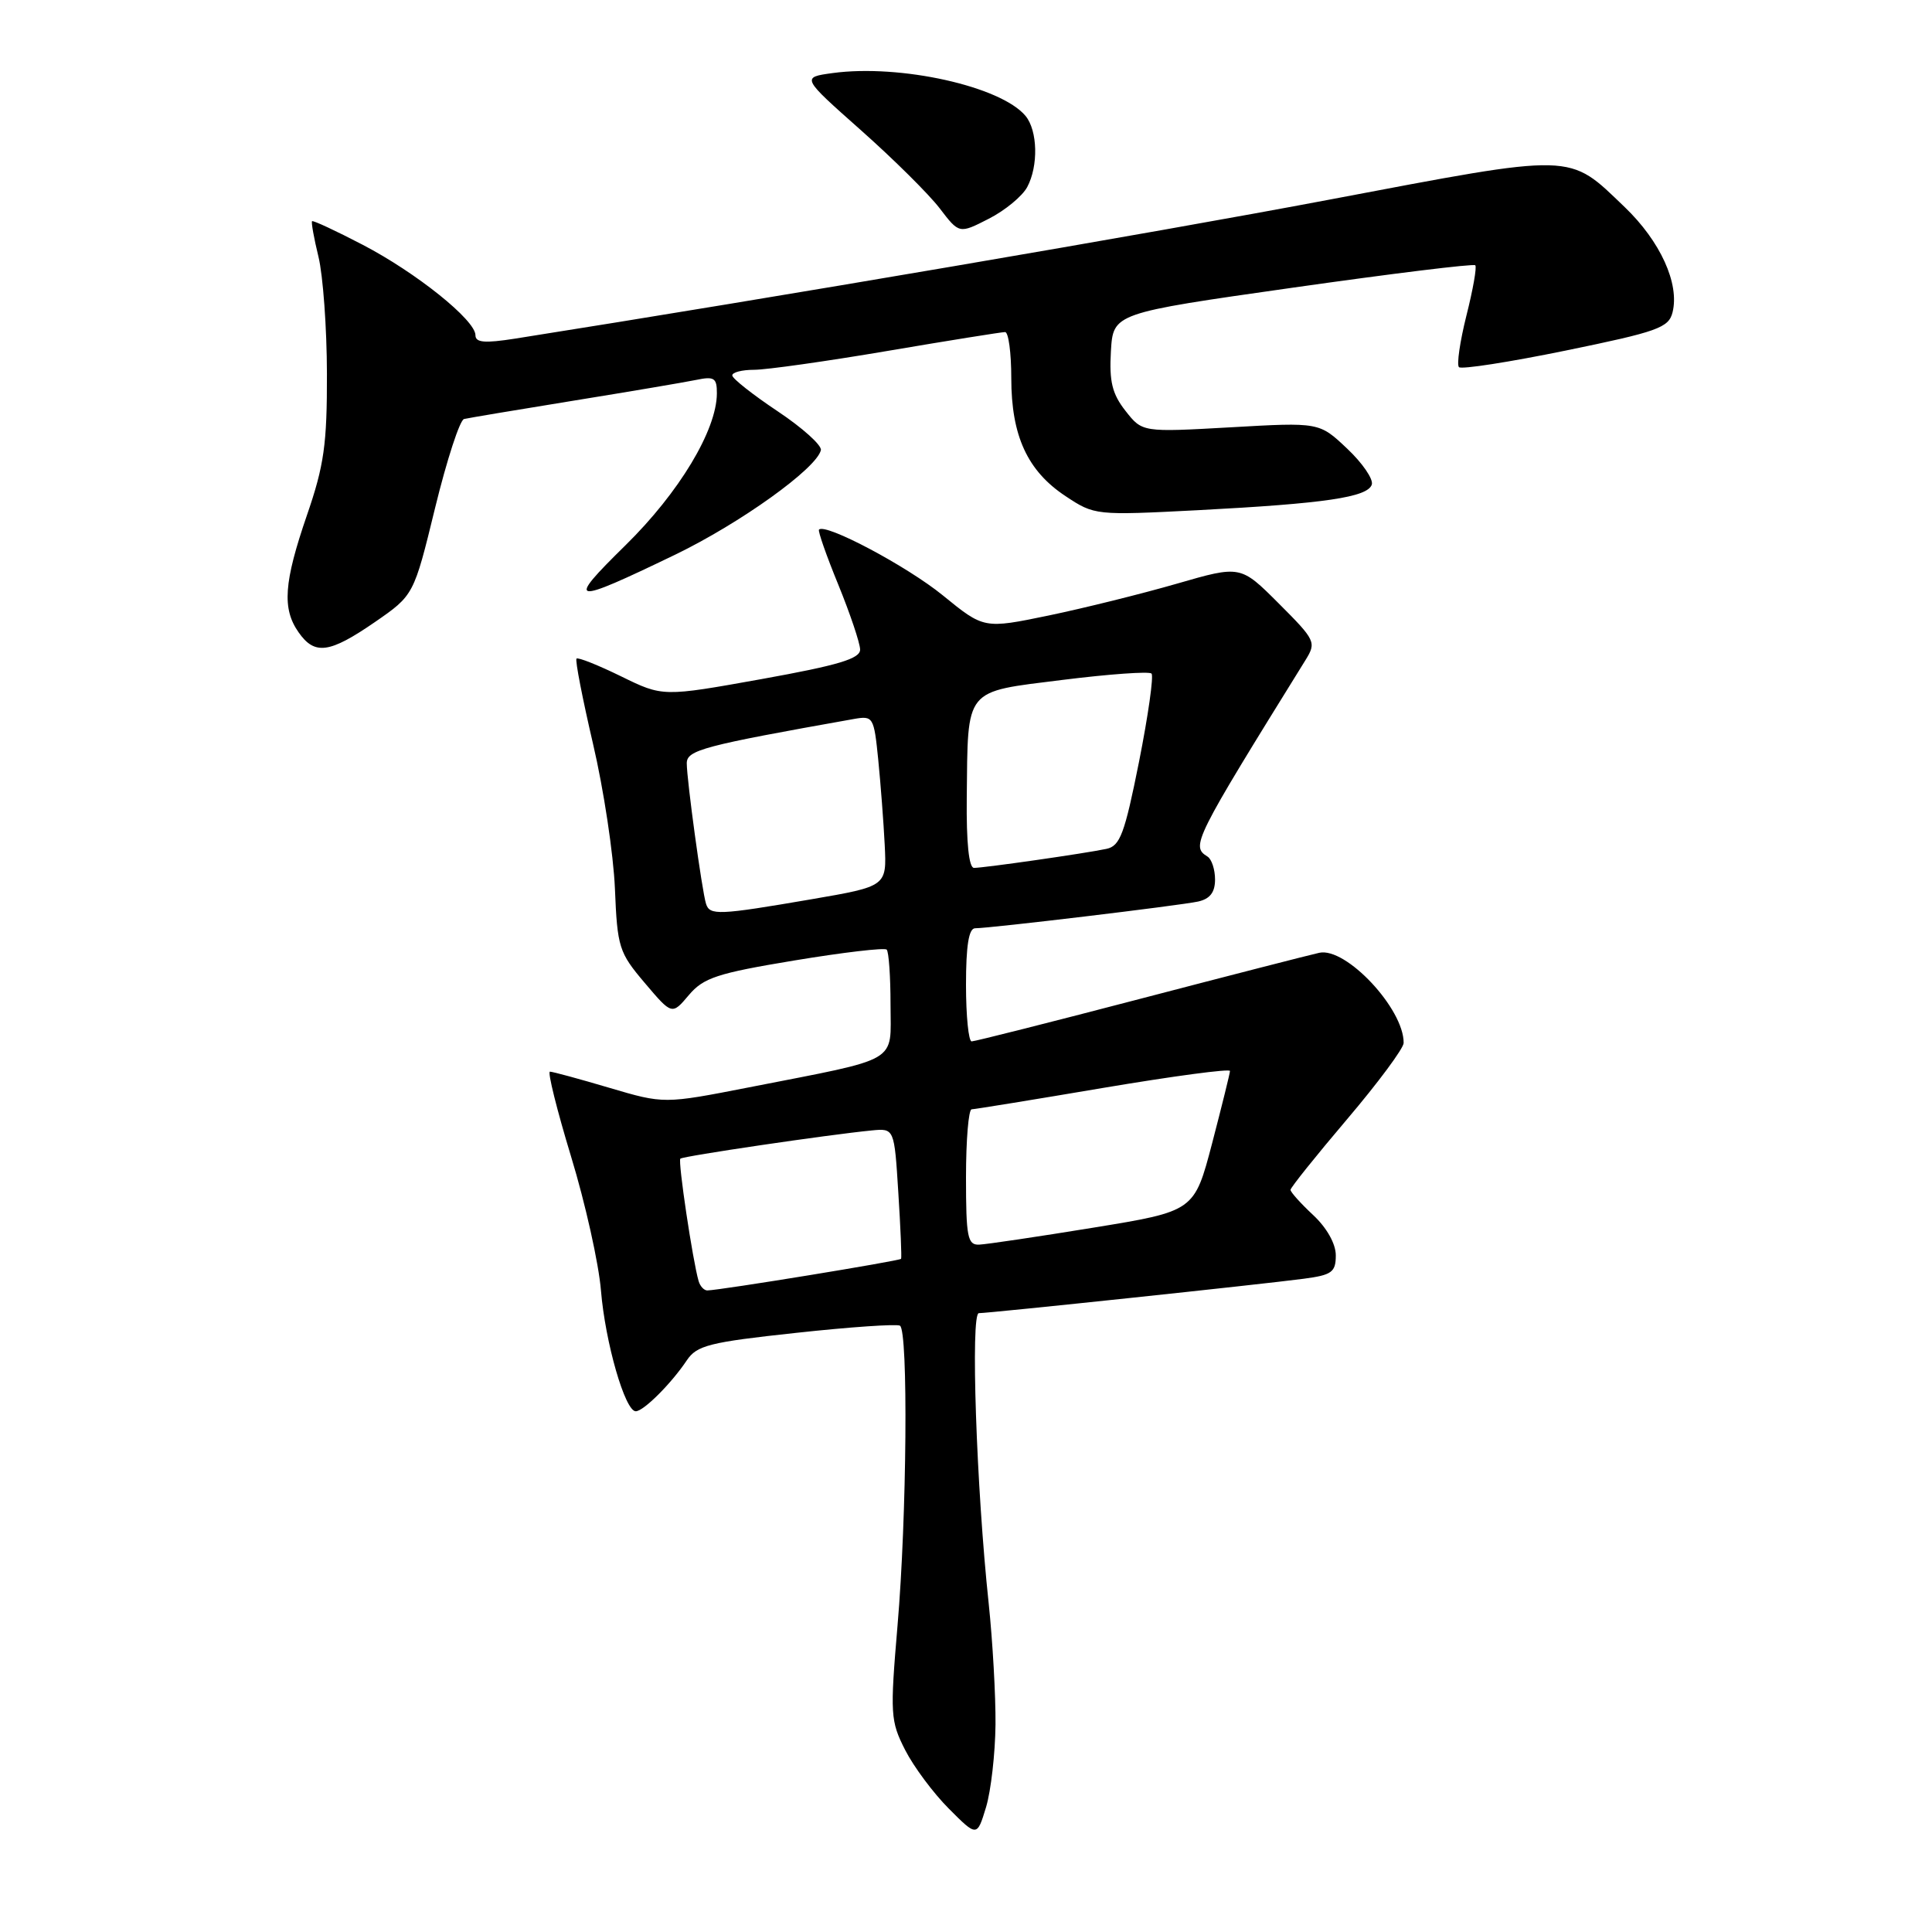 <?xml version="1.0" encoding="UTF-8" standalone="no"?>
<!DOCTYPE svg PUBLIC "-//W3C//DTD SVG 1.1//EN" "http://www.w3.org/Graphics/SVG/1.1/DTD/svg11.dtd" >
<svg xmlns="http://www.w3.org/2000/svg" xmlns:xlink="http://www.w3.org/1999/xlink" version="1.1" viewBox="0 0 256 256">
 <g >
 <path fill="currentColor"
d=" M 131.91 228.50 C 131.94 224.65 131.53 217.45 131.01 212.50 C 129.37 197.15 128.59 174.00 129.70 174.00 C 131.08 174.00 167.46 170.15 172.75 169.44 C 176.48 168.95 177.00 168.57 177.00 166.34 C 177.00 164.81 175.81 162.69 174.00 161.00 C 172.35 159.46 171.00 157.96 171.00 157.66 C 171.00 157.37 174.37 153.16 178.49 148.31 C 182.60 143.47 185.98 138.92 185.99 138.20 C 186.04 133.69 178.35 125.47 174.81 126.25 C 173.54 126.53 162.82 129.28 151.00 132.37 C 139.18 135.46 129.16 137.99 128.75 137.99 C 128.34 138.00 128.00 134.62 128.00 130.50 C 128.00 125.30 128.37 123.00 129.21 123.00 C 131.21 123.00 156.33 119.99 158.75 119.46 C 160.33 119.11 161.00 118.24 161.00 116.54 C 161.00 115.21 160.55 113.84 160.00 113.50 C 157.78 112.13 158.14 111.40 173.00 87.44 C 174.44 85.11 174.31 84.83 169.44 79.96 C 164.38 74.90 164.38 74.90 155.94 77.34 C 151.30 78.68 143.65 80.58 138.94 81.56 C 130.38 83.33 130.38 83.33 124.93 78.89 C 120.18 75.02 109.34 69.27 108.52 70.18 C 108.36 70.36 109.51 73.65 111.09 77.50 C 112.66 81.35 113.95 85.20 113.97 86.06 C 113.99 87.28 111.13 88.14 100.92 89.98 C 87.83 92.33 87.83 92.33 82.30 89.62 C 79.25 88.13 76.60 87.07 76.39 87.27 C 76.19 87.48 77.18 92.56 78.58 98.57 C 79.99 104.58 81.29 113.21 81.48 117.74 C 81.80 125.53 82.01 126.21 85.43 130.24 C 89.04 134.50 89.04 134.50 91.27 131.86 C 93.21 129.56 95.03 128.96 105.24 127.27 C 111.70 126.20 117.21 125.55 117.49 125.83 C 117.77 126.11 118.00 129.39 118.00 133.13 C 118.00 140.99 119.52 140.10 99.24 144.08 C 87.98 146.28 87.98 146.28 80.74 144.14 C 76.76 142.96 73.22 142.00 72.87 142.00 C 72.53 142.00 73.79 147.06 75.67 153.25 C 77.56 159.44 79.34 167.43 79.63 171.00 C 80.20 177.89 82.82 187.00 84.24 187.00 C 85.27 187.00 88.94 183.34 91.00 180.26 C 92.33 178.27 93.98 177.85 105.50 176.61 C 112.65 175.83 118.84 175.41 119.25 175.66 C 120.36 176.34 120.16 201.01 118.93 215.36 C 117.93 227.15 117.98 228.04 119.94 231.89 C 121.08 234.12 123.69 237.62 125.74 239.67 C 129.46 243.40 129.46 243.40 130.66 239.45 C 131.31 237.28 131.87 232.35 131.91 228.50 Z  M 49.66 82.44 C 54.83 78.87 54.83 78.87 57.65 67.31 C 59.20 60.96 60.93 55.65 61.49 55.52 C 62.04 55.39 68.58 54.29 76.00 53.09 C 83.42 51.89 90.74 50.65 92.25 50.34 C 94.64 49.84 95.00 50.08 94.99 52.13 C 94.97 56.99 89.99 65.27 82.88 72.25 C 74.90 80.09 75.55 80.21 89.50 73.48 C 98.11 69.31 108.20 62.08 108.77 59.65 C 108.92 59.02 106.35 56.70 103.05 54.50 C 99.75 52.30 97.04 50.16 97.03 49.75 C 97.01 49.34 98.31 49.00 99.92 49.00 C 101.53 49.00 109.48 47.88 117.60 46.50 C 125.72 45.12 132.73 44.00 133.18 44.00 C 133.63 44.00 134.00 46.74 134.00 50.10 C 134.00 57.75 136.14 62.40 141.19 65.74 C 145.03 68.29 145.18 68.30 158.78 67.60 C 175.57 66.72 181.21 65.89 181.77 64.21 C 182.00 63.50 180.53 61.35 178.50 59.44 C 174.81 55.95 174.81 55.95 163.09 56.62 C 151.36 57.28 151.36 57.28 149.14 54.45 C 147.37 52.20 146.97 50.56 147.20 46.56 C 147.50 41.50 147.50 41.50 171.29 38.12 C 184.37 36.26 195.26 34.92 195.48 35.15 C 195.71 35.37 195.18 38.37 194.31 41.81 C 193.45 45.25 193.00 48.33 193.32 48.65 C 193.64 48.97 200.01 47.98 207.47 46.45 C 219.65 43.95 221.11 43.43 221.62 41.39 C 222.57 37.60 220.01 31.98 215.29 27.45 C 207.72 20.20 209.03 20.23 176.11 26.46 C 152.61 30.91 102.84 39.40 68.25 44.87 C 64.22 45.50 63.00 45.40 63.00 44.42 C 63.00 42.42 55.16 36.13 48.05 32.43 C 44.50 30.58 41.49 29.18 41.35 29.31 C 41.22 29.45 41.60 31.57 42.20 34.03 C 42.80 36.49 43.31 43.45 43.32 49.50 C 43.34 58.86 42.95 61.66 40.67 68.27 C 37.61 77.18 37.36 80.64 39.56 83.78 C 41.70 86.84 43.64 86.58 49.66 82.44 Z  M 136.11 24.79 C 137.61 21.99 137.50 17.31 135.89 15.36 C 132.63 11.44 119.28 8.47 110.34 9.68 C 106.18 10.25 106.18 10.25 114.05 17.23 C 118.38 21.07 123.09 25.74 124.51 27.60 C 127.10 30.99 127.10 30.99 131.01 28.99 C 133.17 27.89 135.46 26.00 136.11 24.79 Z  M 92.57 169.75 C 91.79 167.08 89.81 153.85 90.15 153.53 C 90.50 153.19 109.75 150.35 115.50 149.79 C 118.50 149.50 118.50 149.50 119.03 158.00 C 119.33 162.68 119.49 166.63 119.40 166.80 C 119.25 167.07 95.44 170.96 93.72 170.99 C 93.29 170.99 92.77 170.44 92.57 169.75 Z  M 128.00 156.00 C 128.00 151.05 128.34 146.99 128.75 146.99 C 129.16 146.98 137.04 145.70 146.25 144.14 C 155.46 142.59 162.99 141.58 162.98 141.91 C 162.97 142.23 161.90 146.55 160.61 151.50 C 158.25 160.49 158.25 160.49 144.88 162.67 C 137.52 163.87 130.71 164.88 129.75 164.92 C 128.21 164.99 128.00 163.93 128.00 156.00 Z  M 93.55 119.75 C 93.01 118.03 91.00 103.33 91.00 101.14 C 91.00 99.39 93.16 98.82 113.14 95.27 C 115.70 94.82 115.80 94.99 116.37 100.65 C 116.69 103.87 117.08 108.96 117.23 111.97 C 117.50 117.44 117.50 117.44 107.50 119.16 C 95.20 121.27 94.04 121.32 93.55 119.75 Z  M 128.10 105.75 C 128.26 90.99 127.65 91.74 140.80 90.09 C 146.97 89.32 152.27 88.94 152.58 89.25 C 152.89 89.55 152.14 94.81 150.93 100.92 C 149.02 110.49 148.42 112.10 146.61 112.48 C 143.80 113.08 130.40 115.00 129.06 115.00 C 128.38 115.00 128.04 111.65 128.10 105.75 Z "/>
</g>
</svg>
